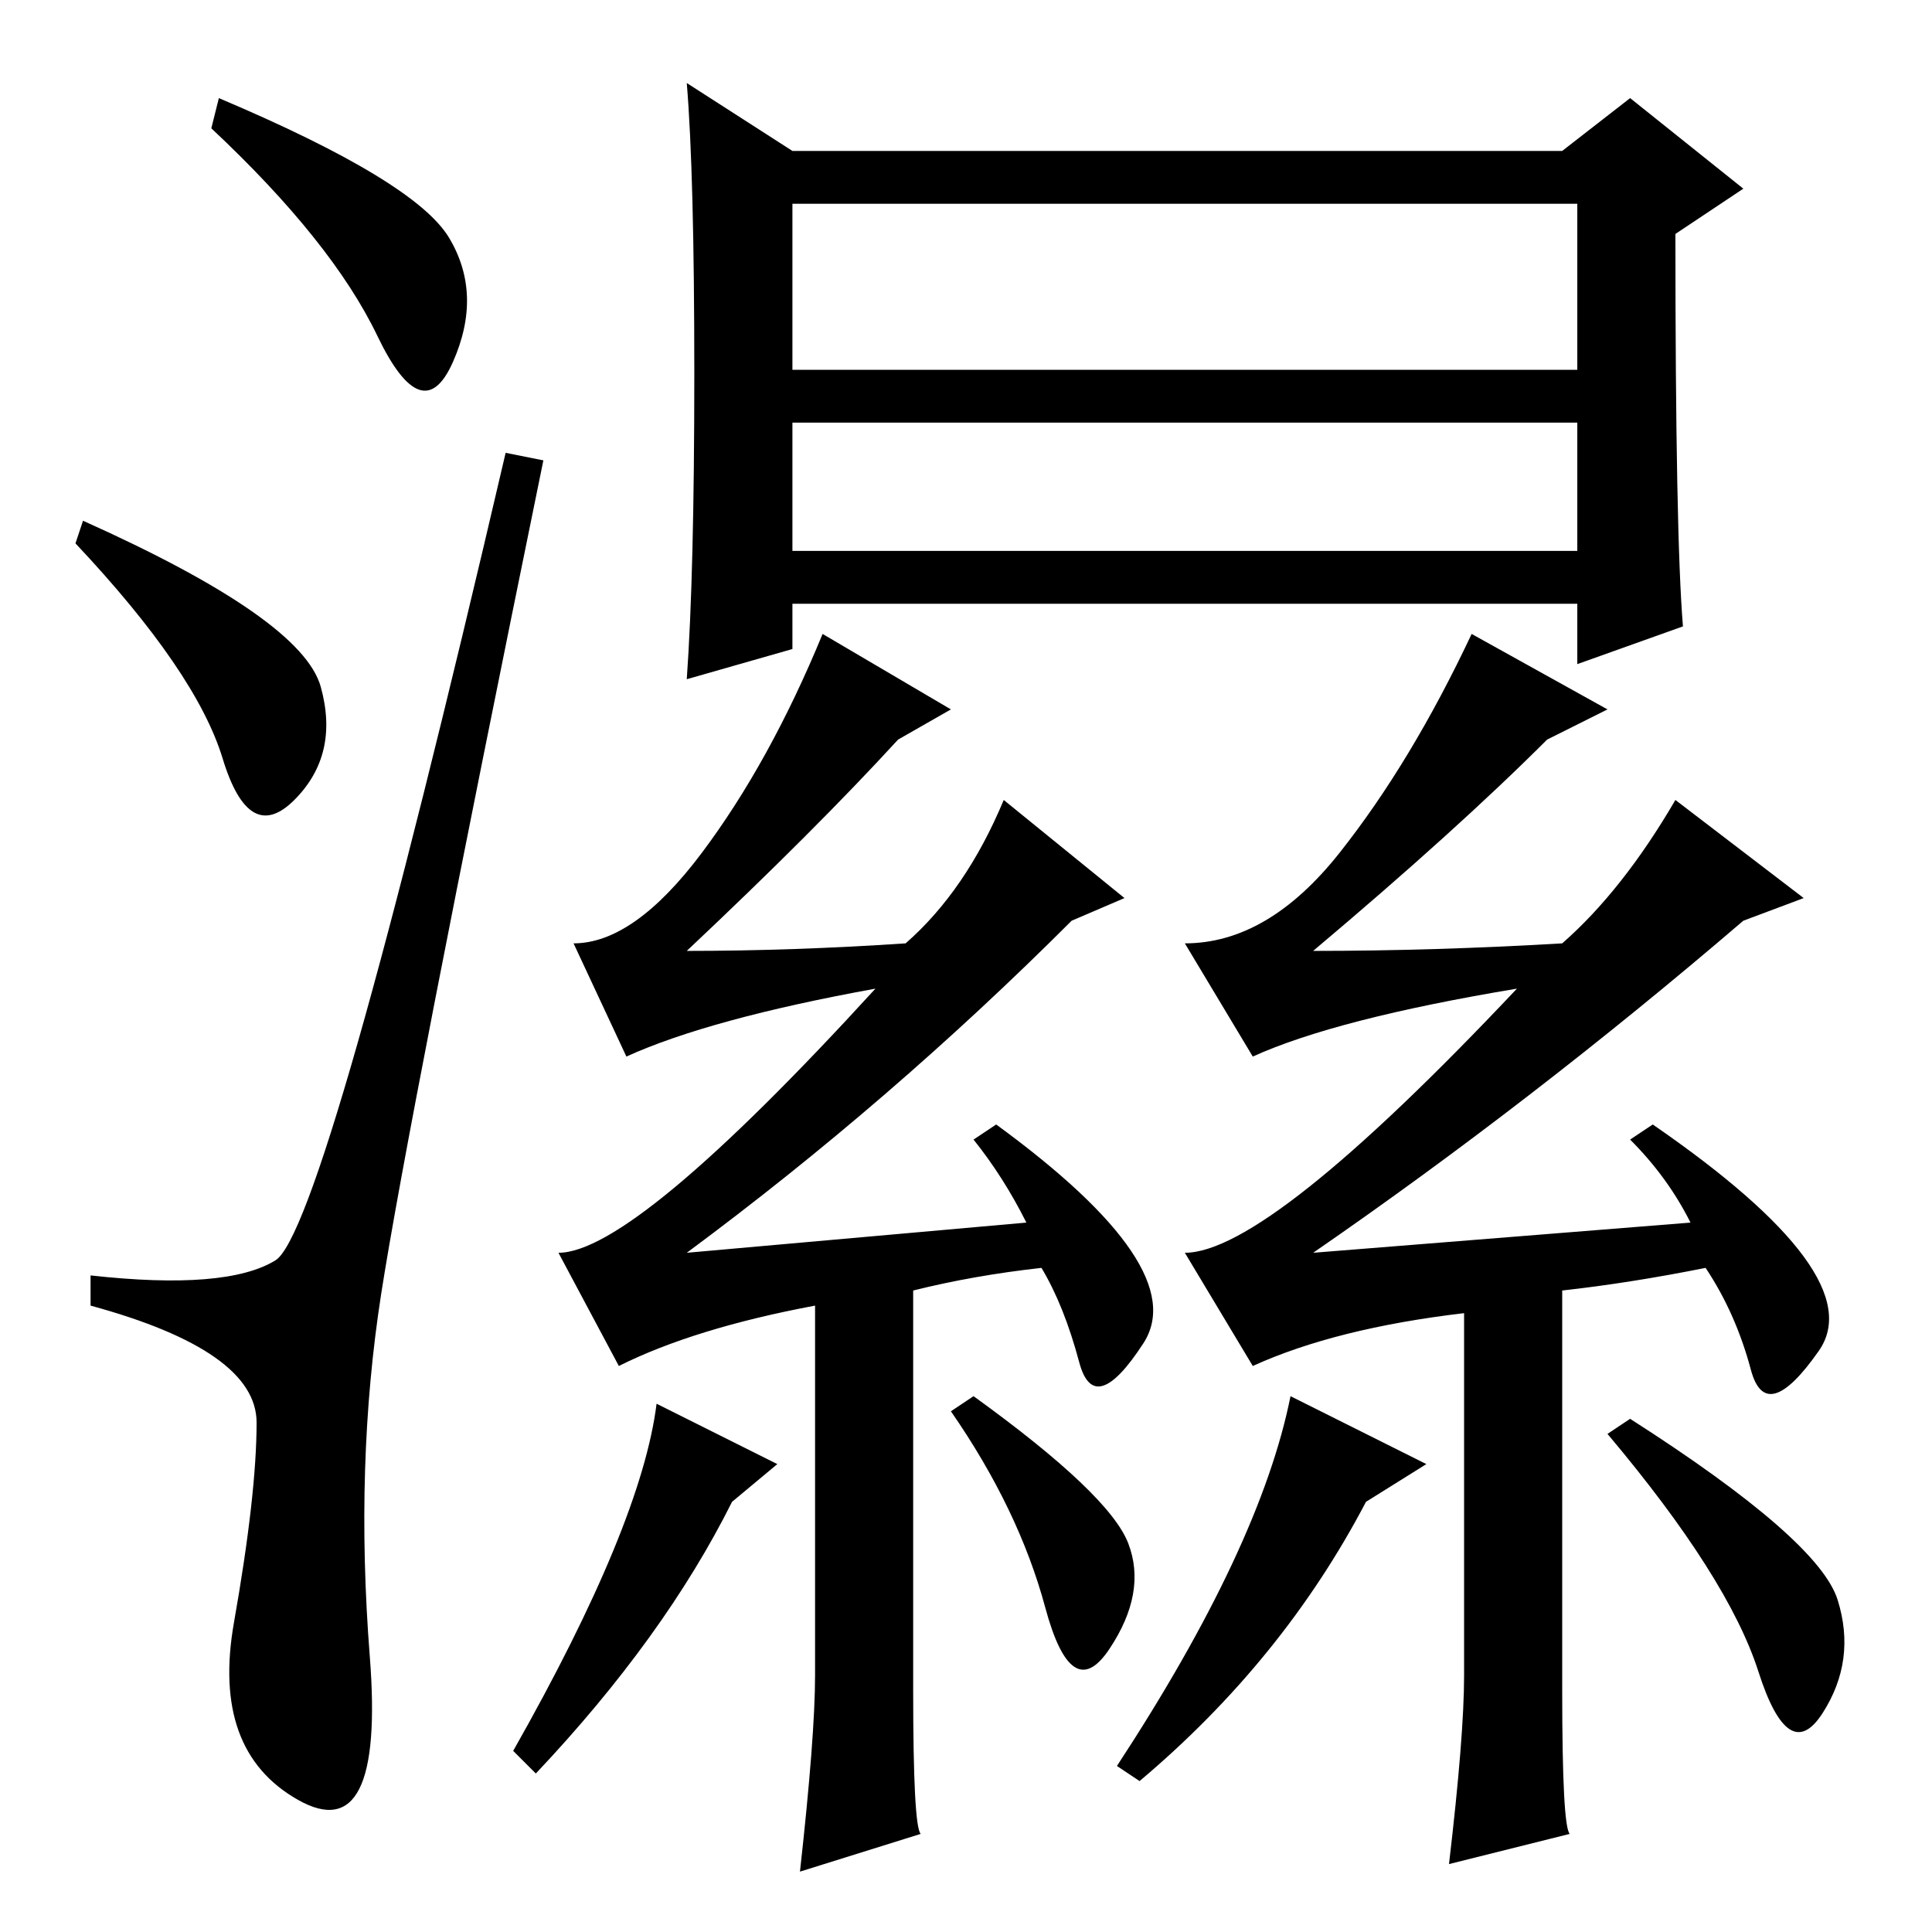 <?xml version="1.0" standalone="no"?>
<!DOCTYPE svg PUBLIC "-//W3C//DTD SVG 1.1//EN" "http://www.w3.org/Graphics/SVG/1.1/DTD/svg11.dtd" >
<svg xmlns="http://www.w3.org/2000/svg" xmlns:xlink="http://www.w3.org/1999/xlink" version="1.1" viewBox="0 -36 256 256">
  <g transform="matrix(1 0 0 -1 0 220)">
   <path fill="currentColor"
d="M29 243q26 -11 30.5 -18.5t0.5 -16.5t-10 3.5t-22 27.5zM11 187q29 -13 31.5 -22t-3.5 -15t-9.5 5.5t-19.5 28.5zM36.5 89q6.5 4 30.5 107l5 -1q-18 -88 -21.5 -110.5t-1.5 -48t-9.5 -19t-8.5 23.5t3 26.5t-22 15.5v4q18 -2 24.5 2zM105 183h104v17h-104v-17zM105 236
h102l9 7l15 -12l-9 -6q0 -40 1 -52l-14 -5v8h-104v-6l-14 -4q1 14 1 40.5t-1 38.5zM105 207h104v22h-104v-22zM171 71l18 -9l-8 -5q-11 -21 -30 -37l-3 2q19 29 23 49zM232 74.5q-2 7.5 -6 13.5q-10 -2 -19 -3v-53q0 -18 1 -19l-16 -4q2 17 2 25v48q-17 -2 -28 -7l-9 15
q11 0 44 35q-24 -4 -35 -9l-9 15q11 0 20.5 12t17.5 29l18 -10l-8 -4q-12 -12 -31 -28q16 0 33 1q8 7 15 19l17 -13l-8 -3q-28 -24 -57 -44l50 4q-3 6 -8 11l3 2q29 -20 22 -30t-9 -2.5zM241.5 29q-4.5 -7 -8.5 5.5t-20 31.5l3 2q25 -16 27.5 -24t-2 -15zM87 70l16 -8l-6 -5
q-9 -18 -26 -36l-3 3q17 30 19 46zM143 75.5q-2 7.5 -5 12.5q-9 -1 -17 -3v-53q0 -18 1 -19l-16 -5q2 18 2 26v49q-16 -3 -26 -8l-8 15q10 0 42 35q-22 -4 -33 -9l-7 15q8 0 17 12t16 29l17 -10l-7 -4q-11 -12 -28 -28q14 0 29 1q8 7 13 19l16 -13l-7 -3q-24 -24 -51 -44
l45 4q-3 6 -7 11l3 2q26 -19 19.5 -29t-8.5 -2.5zM147 37.5q-5 -7.5 -8.5 5.5t-12.5 26l3 2q18 -13 20.5 -19.5t-2.5 -14z" />
  </g>

</svg>
